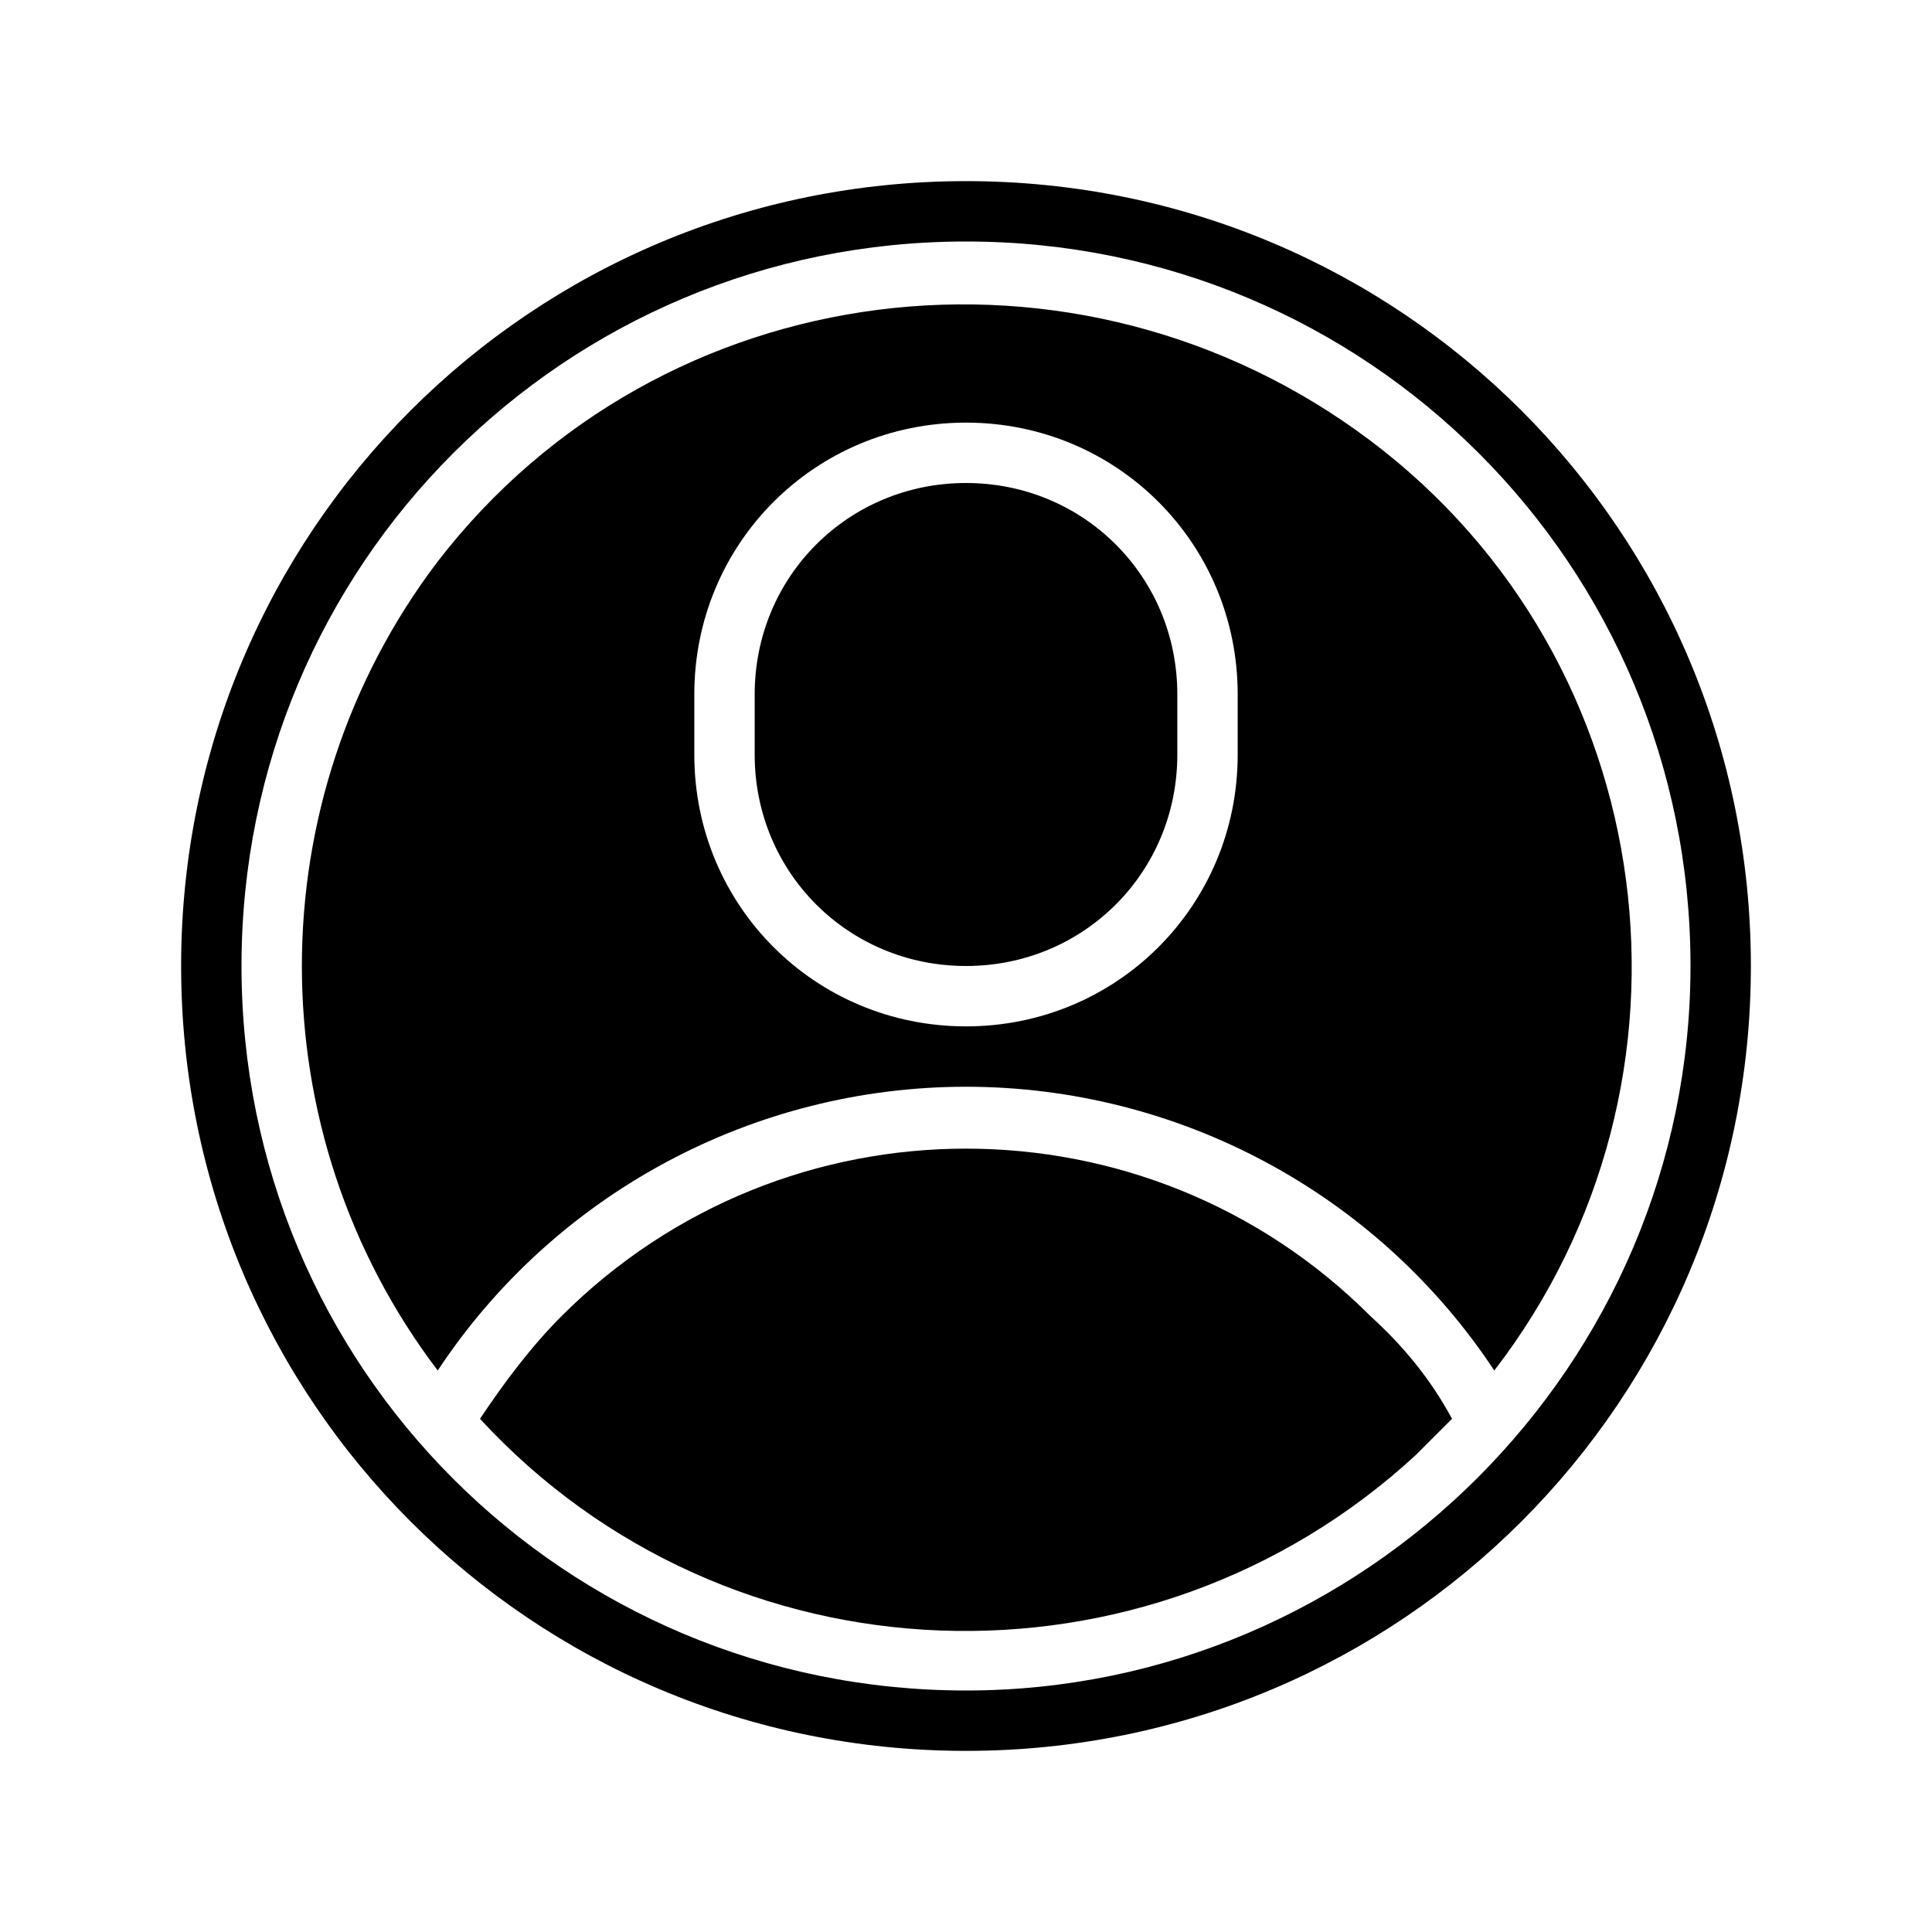 <!-- icon666.com - MILLIONS vector ICONS FREE --><svg id="Icons" enable-background="new 0 0 64 64" viewBox="0 0 64 64" xmlns="http://www.w3.org/2000/svg"><g><path d="m45.4 43.6c-7.4-7.4-19.4-7.4-26.8 0-1 1-1.9 2.2-2.7 3.4 8.2 8.9 22.1 9.4 31 1.2.4-.4.8-.8 1.2-1.2-.7-1.3-1.6-2.4-2.7-3.4z"></path><path d="m32 36c7 0 13.6 3.5 17.5 9.4 7.4-9.6 5.6-23.5-4.1-30.8s-23.5-5.6-30.9 4c-6 7.9-6 18.9 0 26.8 3.9-5.9 10.5-9.4 17.5-9.4zm-9-13c0-5 4-9 9-9s9 4 9 9v2c0 5-4 9-9 9s-9-4-9-9z"></path><path d="m32 32c3.9 0 7-3.1 7-7v-2c0-3.9-3.1-7-7-7s-7 3.1-7 7v2c0 3.9 3.1 7 7 7z"></path><path d="m32 6c-14.4 0-26 11.6-26 26s11.6 26 26 26 26-11.6 26-26-11.6-26-26-26zm0 50c-13.3 0-24-10.7-24-24s10.7-24 24-24 24 10.7 24 24c0 13.2-10.8 24-24 24z"></path></g></svg>